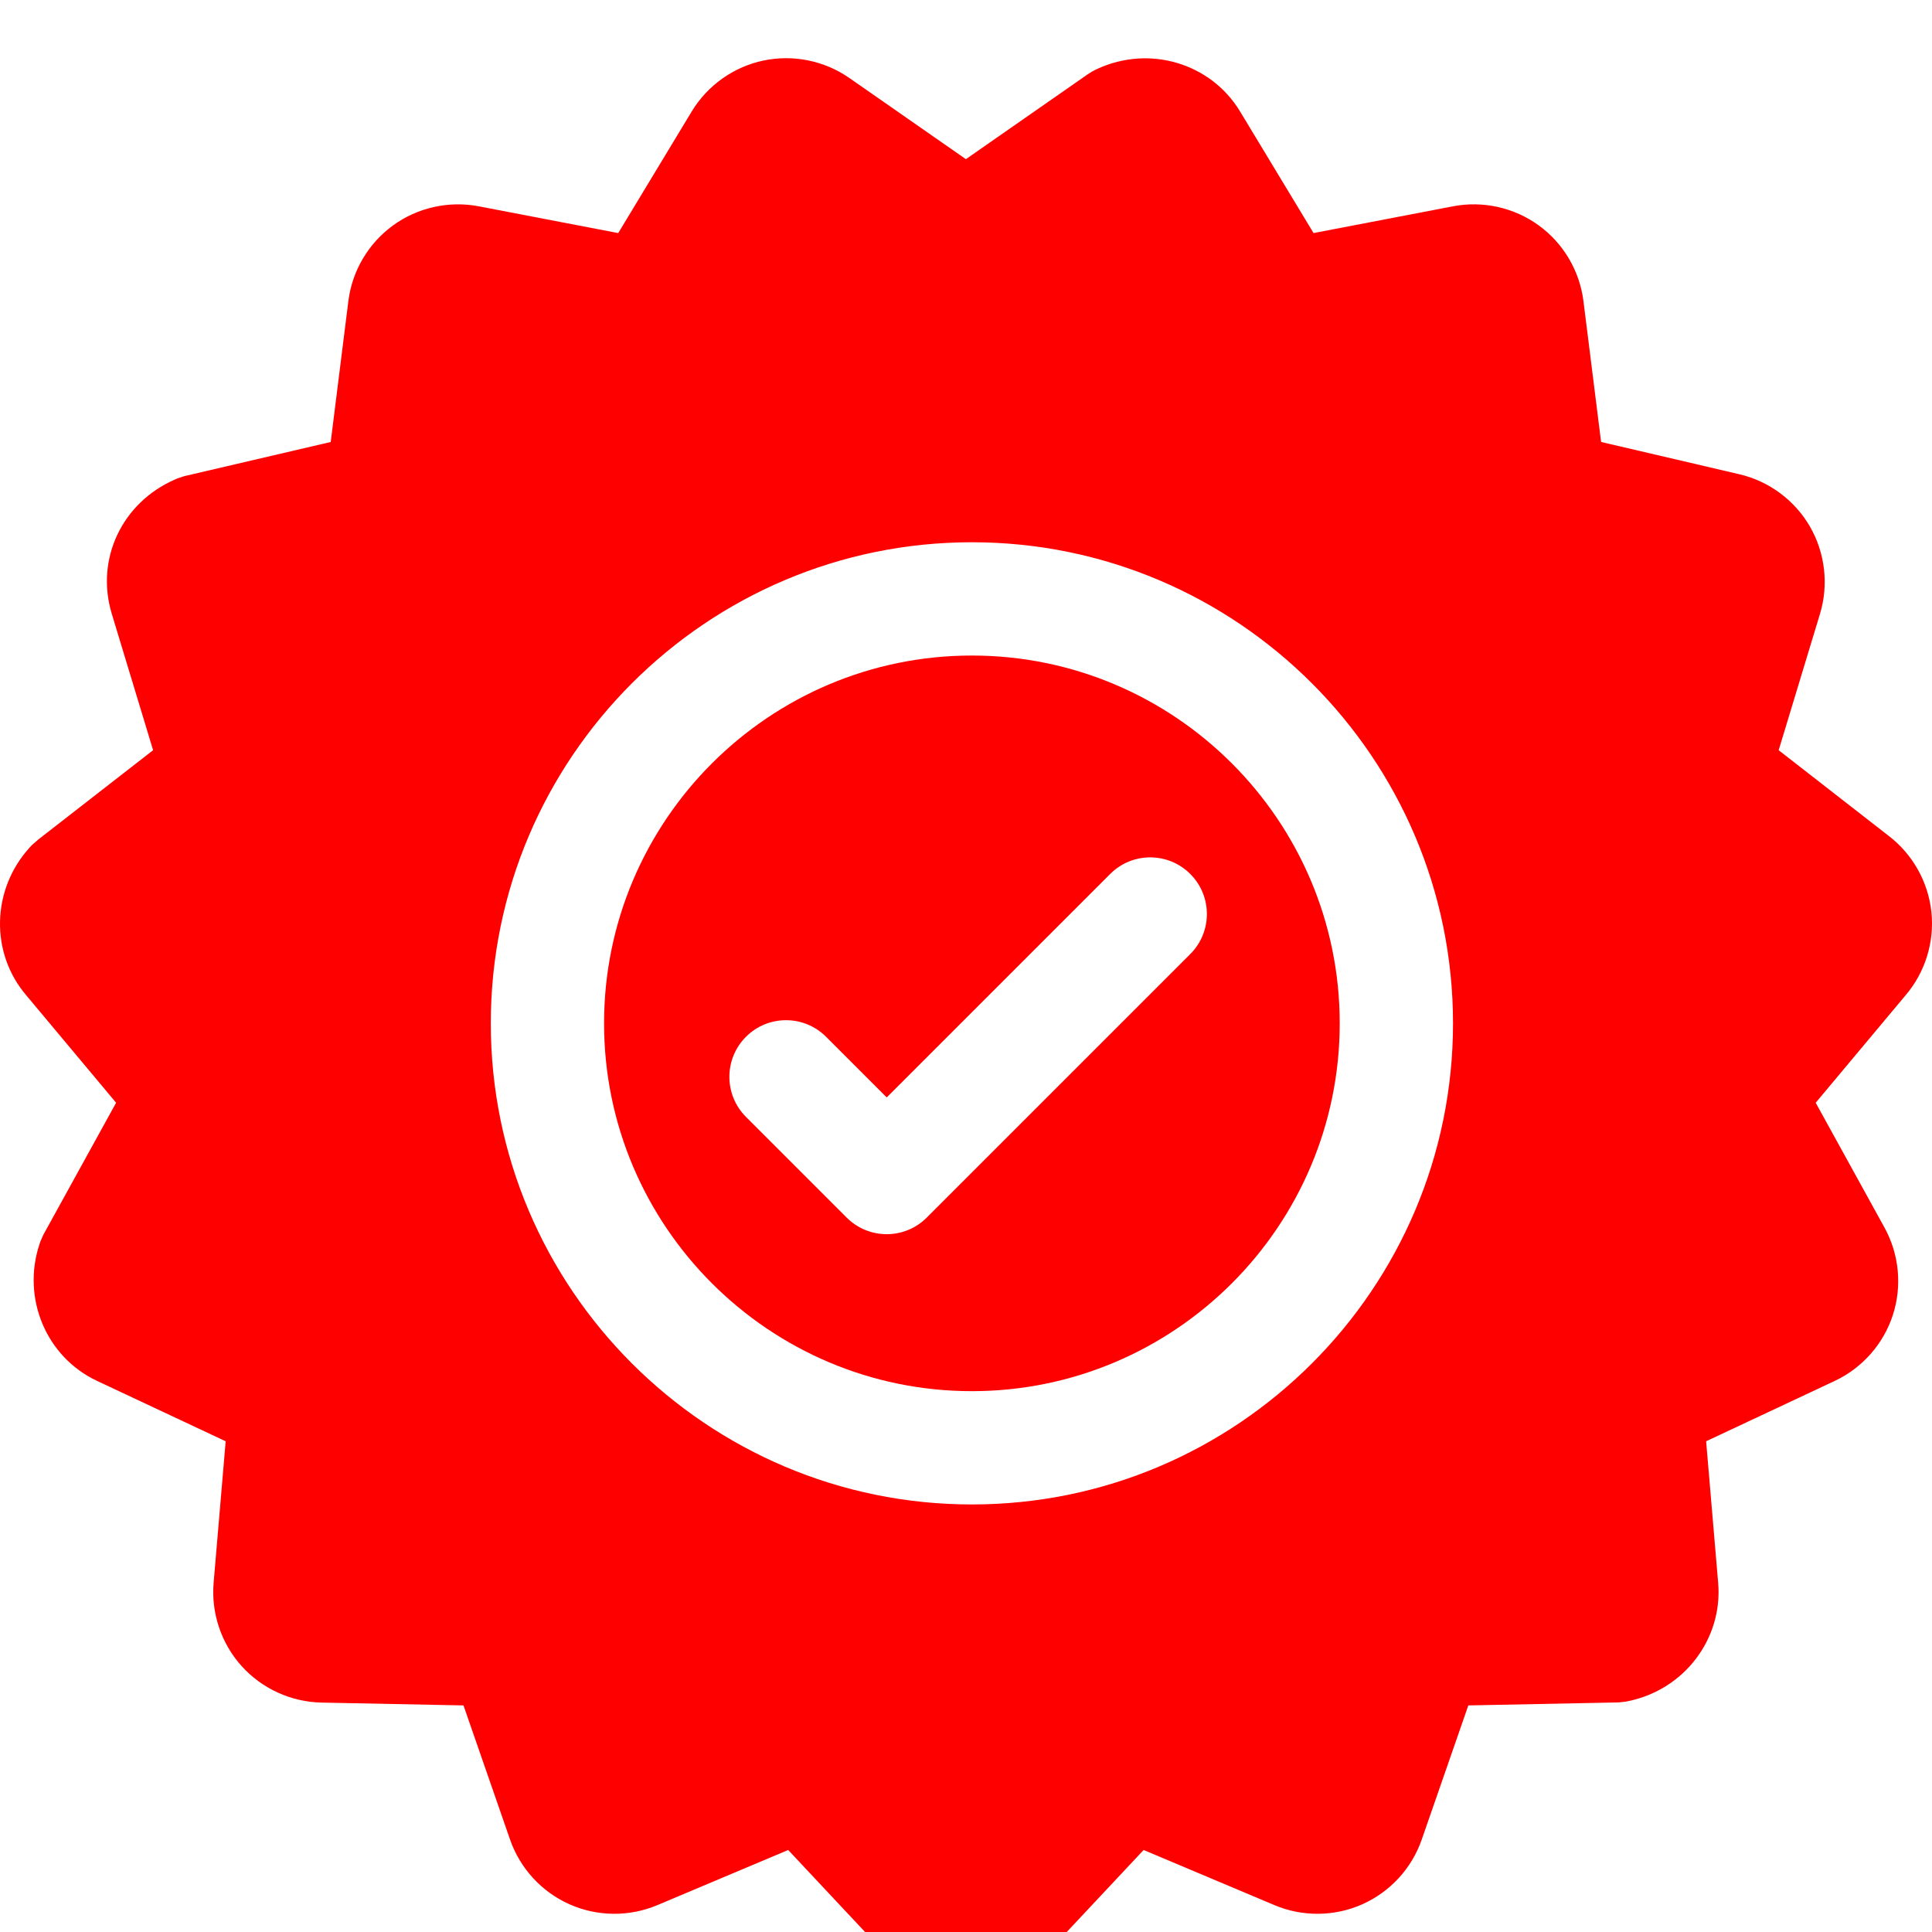 <svg width="142" height="142" viewBox="0 0 142 142" fill="none" xmlns="http://www.w3.org/2000/svg">
<g filter="url(#filter0_d)">
<path d="M141.956 63.035V63.034C141.724 60.822 140.578 58.783 138.812 57.432L130.73 51.14L133.768 41.116C134.416 38.978 134.147 36.641 133.03 34.704C131.912 32.768 130.023 31.367 127.846 30.858L117.679 28.484L116.381 18.125C116.102 15.906 114.906 13.88 113.099 12.569C111.29 11.253 108.992 10.741 106.798 11.163L96.544 13.13L91.144 4.193C88.994 0.636 84.481 -0.707 80.648 1.065C80.378 1.19 80.118 1.339 79.892 1.499L70.992 7.699L62.423 1.73C60.589 0.454 58.285 -0.011 56.099 0.453C53.912 0.917 51.995 2.282 50.839 4.195L45.44 13.131L35.185 11.163C32.989 10.743 30.693 11.255 28.887 12.568C27.078 13.882 25.882 15.908 25.605 18.125L24.307 28.485L13.553 30.995L13.048 31.16L12.862 31.241C8.955 32.95 7.001 37.104 8.216 41.116L11.253 51.14L2.824 57.696L2.336 58.121L2.198 58.272C-0.63 61.361 -0.741 66.035 1.935 69.16L8.534 77.051L3.185 86.757L2.972 87.242L2.91 87.423C1.576 91.409 3.393 95.74 7.135 97.496L16.587 101.932L15.701 112.334C15.512 114.563 16.262 116.794 17.757 118.453C19.252 120.114 21.391 121.092 23.628 121.138L34.066 121.346L37.489 131.208C38.222 133.321 39.813 135.054 41.854 135.962C43.895 136.871 46.247 136.895 48.31 136.027L57.931 131.972L65.484 140.031L65.879 140.383L66.032 140.497C67.524 141.599 69.267 142.138 70.994 142.138C73.179 142.138 75.337 141.274 76.916 139.589L84.055 131.972L93.678 136.028C95.736 136.895 98.087 136.871 100.128 135.963C102.171 135.054 103.763 133.321 104.495 131.209L107.92 121.346L118.961 121.126L119.486 121.069L119.674 121.031C123.791 120.191 126.633 116.452 126.283 112.336L125.399 101.932L134.851 97.496C136.874 96.547 138.431 94.784 139.122 92.657C139.812 90.531 139.59 88.189 138.511 86.232L133.452 77.051L140.052 69.16C141.494 67.475 142.188 65.245 141.956 63.035ZM71.434 106.576C51.936 106.576 36.073 90.713 36.073 71.216C36.073 51.717 51.936 35.855 71.434 35.855C90.932 35.855 106.795 51.717 106.795 71.216C106.795 90.713 90.931 106.576 71.434 106.576Z" fill="#FF0000"/>
<path d="M71.433 44.181C56.527 44.181 44.398 56.308 44.398 71.215C44.398 86.121 56.527 98.249 71.433 98.249C86.34 98.249 98.468 86.121 98.468 71.215C98.468 56.308 86.34 44.181 71.433 44.181ZM87.484 66.123L68.116 85.491C67.303 86.305 66.238 86.711 65.172 86.711C64.107 86.711 63.041 86.305 62.229 85.491L54.828 78.09C53.202 76.464 53.202 73.828 54.828 72.202C56.453 70.577 59.089 70.577 60.715 72.202L65.173 76.66L81.597 60.236C83.222 58.61 85.859 58.61 87.484 60.236C89.111 61.861 89.111 64.497 87.484 66.123Z" fill="#FF0000"/>
</g>
<defs>
<filter id="filter0_d" x="-4" y="0.277" width="150" height="149.861" filterUnits="userSpaceOnUse" color-interpolation-filters="sRGB">
<feFlood flood-opacity="0" result="BackgroundImageFix"/>
<feColorMatrix in="SourceAlpha" type="matrix" values="0 0 0 0 0 0 0 0 0 0 0 0 0 0 0 0 0 0 127 0"/>
<feOffset dy="4"/>
<feGaussianBlur stdDeviation="2"/>
<feColorMatrix type="matrix" values="0 0 0 0 0 0 0 0 0 0 0 0 0 0 0 0 0 0 0.25 0"/>
<feBlend mode="normal" in2="BackgroundImageFix" result="effect1_dropShadow"/>
<feBlend mode="normal" in="SourceGraphic" in2="effect1_dropShadow" result="shape"/>
</filter>
</defs>
</svg>
